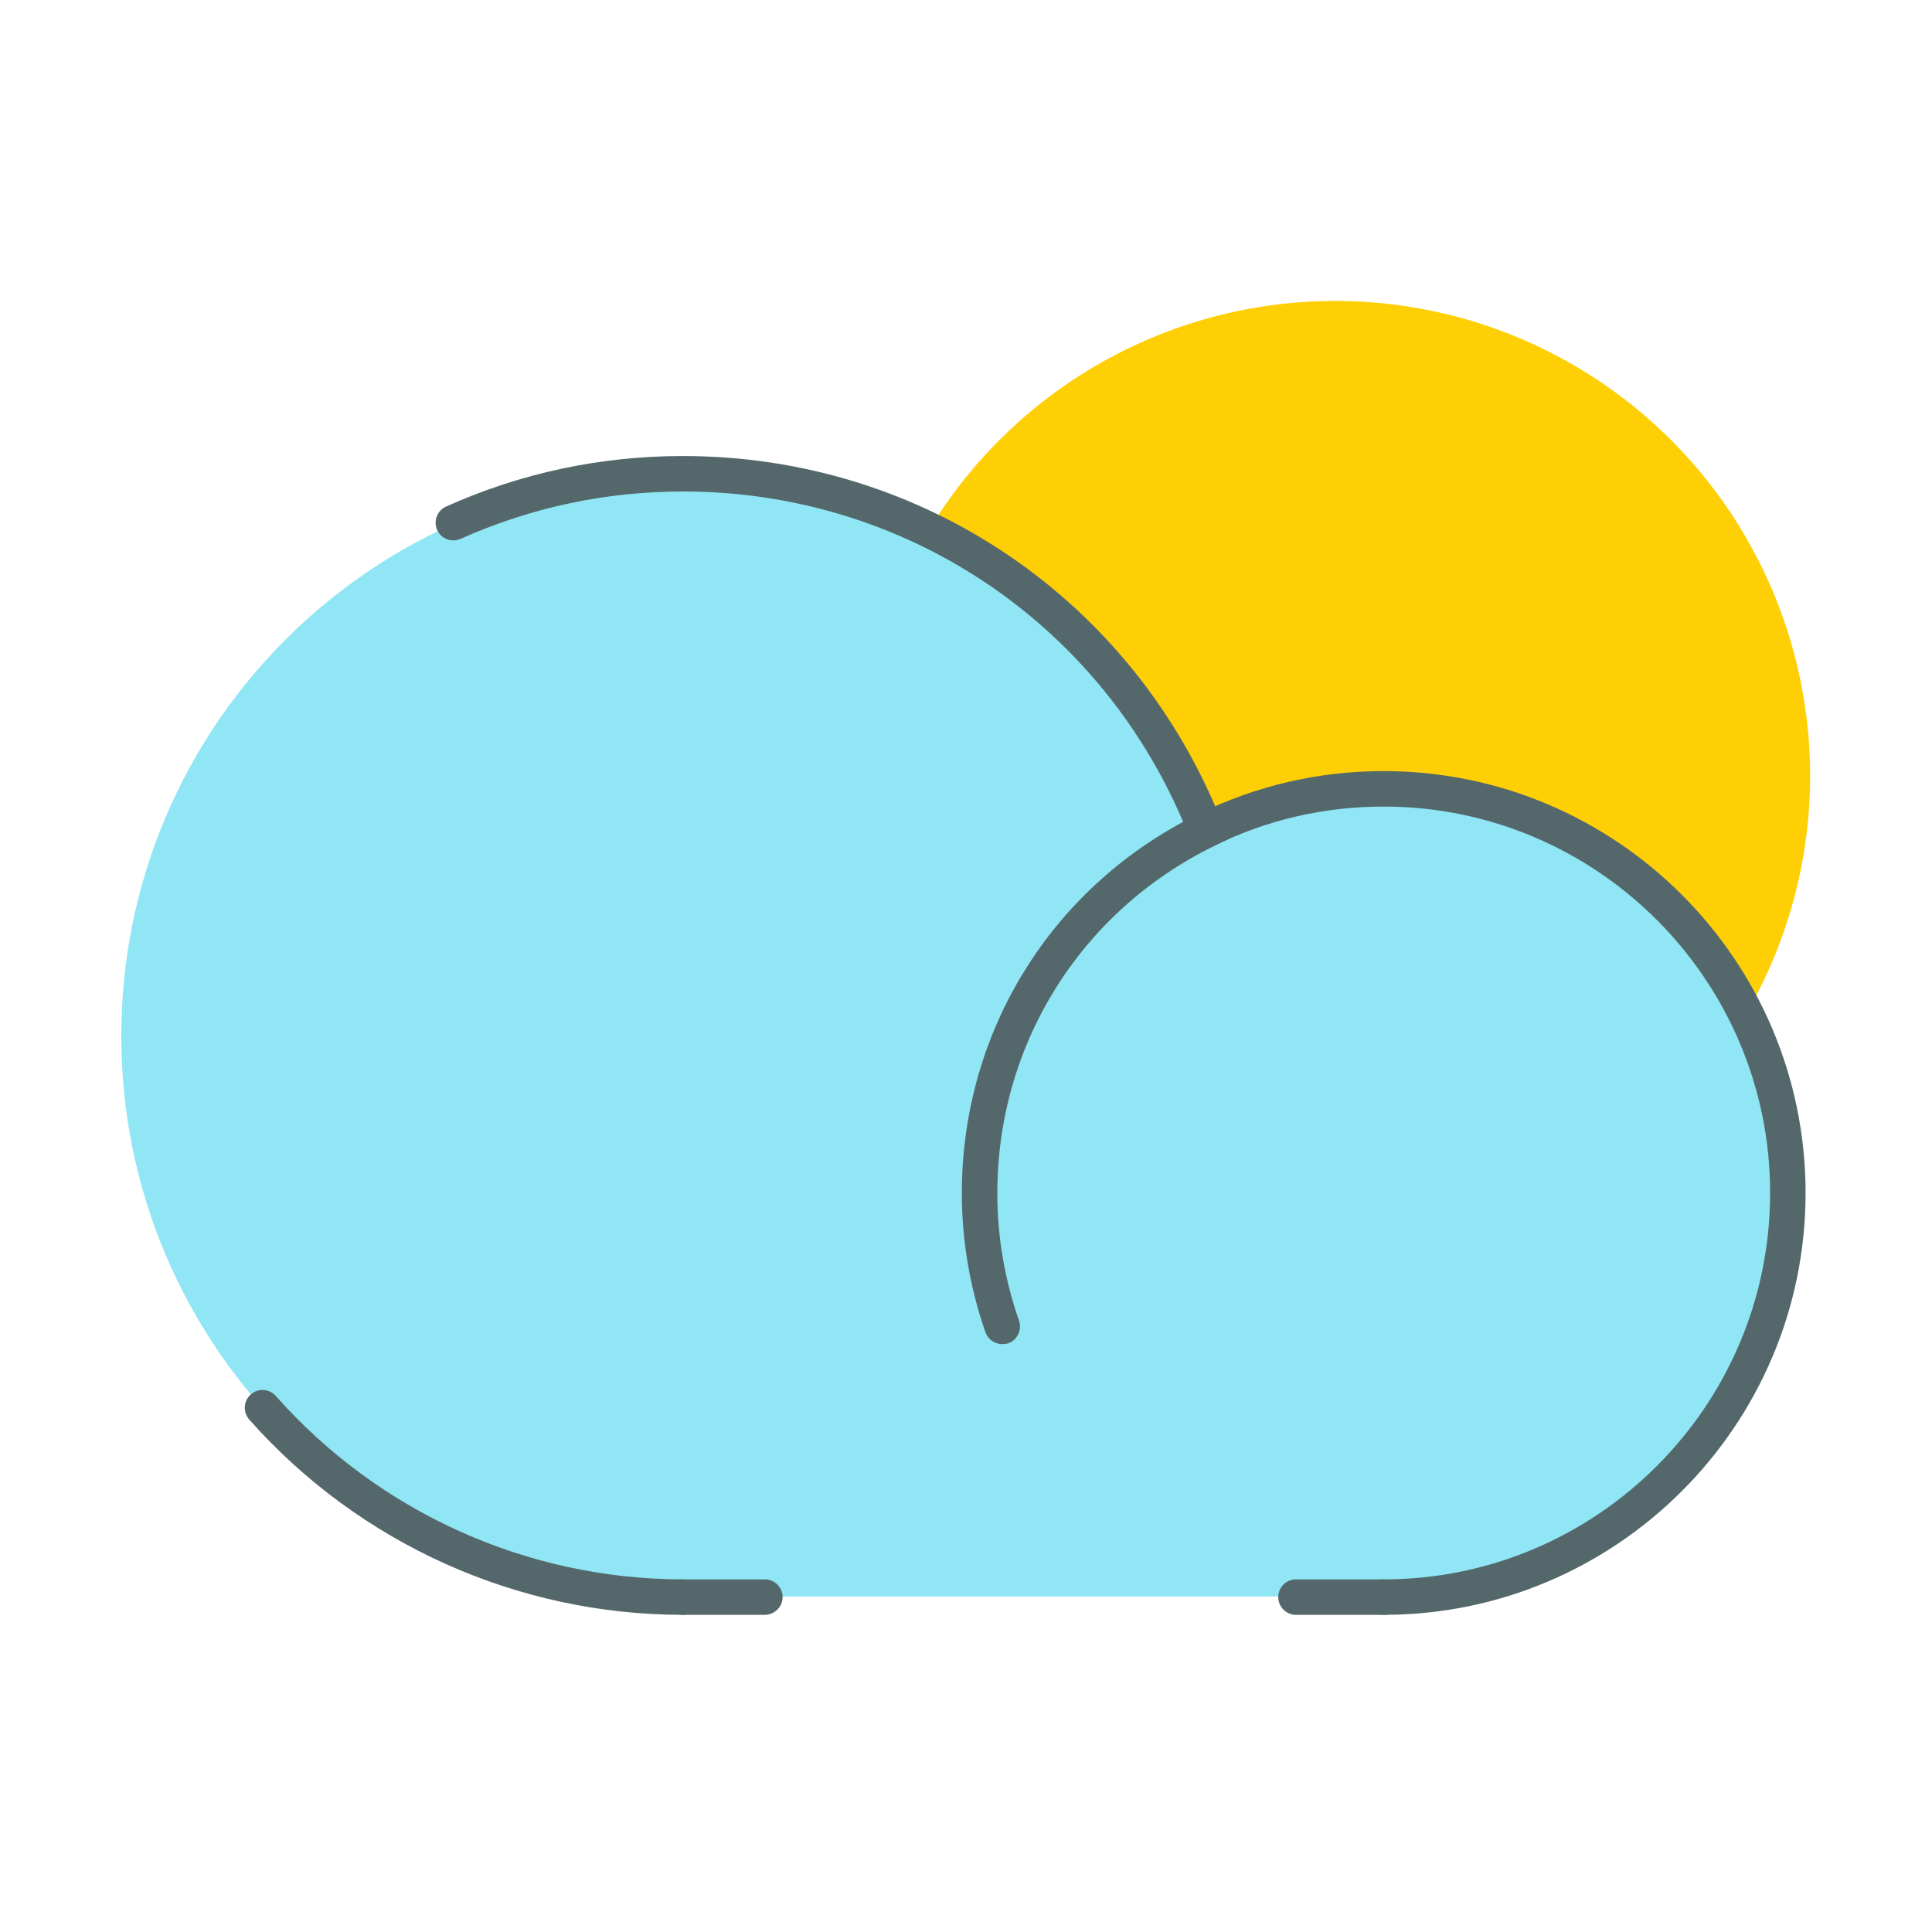 <svg class="icon" width="200" height="200" viewBox="0 0 1024 1024" version="1.1" xmlns="http://www.w3.org/2000/svg"><title>5</title><g class="nc-icon-wrapper"><path d="M456 411.2a251.7 251.7 0 1 0 503.4 0 251.7 251.7 0 1 0-503.4 0z" fill="#FFCF06"/><path d="M733.3 419.1c-34.2 0-66.4 8.1-95 22.3C595.1 330.6 487.5 252 361.4 252 197.3 252 64.3 385 64.3 549.1c0 164.1 133 297.1 297.1 297.1h372c118 0 213.6-95.6 213.6-213.6-.1-117.8-95.7-213.5-213.7-213.5z" fill="#90E6F4"/><path d="M362 855.9c-87.8 0-171.6-37.7-229.9-103.5-3.4-3.9-3.1-9.8.8-13.3 3.9-3.5 9.8-3.1 13.3.8 54.7 61.8 133.4 97.2 215.8 97.2 5.2 0 9.4 4.2 9.4 9.4s-4.2 9.4-9.4 9.4zm169.2-143.5c-3.9 0-7.5-2.4-8.9-6.3-8.3-23.8-12.5-48.6-12.5-73.8 0-83 44.7-157.6 117.3-196.7C581.6 328.9 478.5 260.5 362 260.5c-41 0-80.7 8.5-117.9 25.1-4.7 2.1-10.3 0-12.4-4.7-2.1-4.7 0-10.3 4.7-12.4 39.6-17.8 81.9-26.8 125.6-26.8 127.1 0 239.3 76.5 285.9 194.9l3.2 8.1-7.8 3.8c-70.7 34.7-114.7 105.2-114.7 183.9 0 23.1 3.9 45.8 11.5 67.6 1.7 4.9-.9 10.3-5.8 12-1 .3-2.1.4-3.1.4z" fill="#54686B"/><path d="M733.4 855.9c-5.2 0-9.4-4.2-9.4-9.4s4.2-9.4 9.4-9.4c112.9 0 204.8-91.9 204.8-204.8s-91.9-204.8-204.8-204.8c-31.6 0-61.9 7-90.1 20.9-4.7 2.2-10.3.3-12.6-4.3-2.3-4.7-.3-10.3 4.3-12.6 30.8-15.1 64-22.8 98.4-22.8C856.7 408.7 957 509 957 632.3S856.6 855.9 733.4 855.9z" fill="#54686B"/><path d="M733.4 855.9h-46.5c-5.2 0-9.4-4.2-9.4-9.4s4.2-9.4 9.4-9.4h46.5c5.2 0 9.4 4.2 9.4 9.4s-4.2 9.4-9.4 9.4zm-328.1 0H362c-5.2 0-9.4-4.2-9.4-9.4s4.2-9.4 9.4-9.4h43.4c5.2 0 9.4 4.2 9.4 9.4s-4.3 9.4-9.5 9.4z" fill="#54686B"/></g></svg>